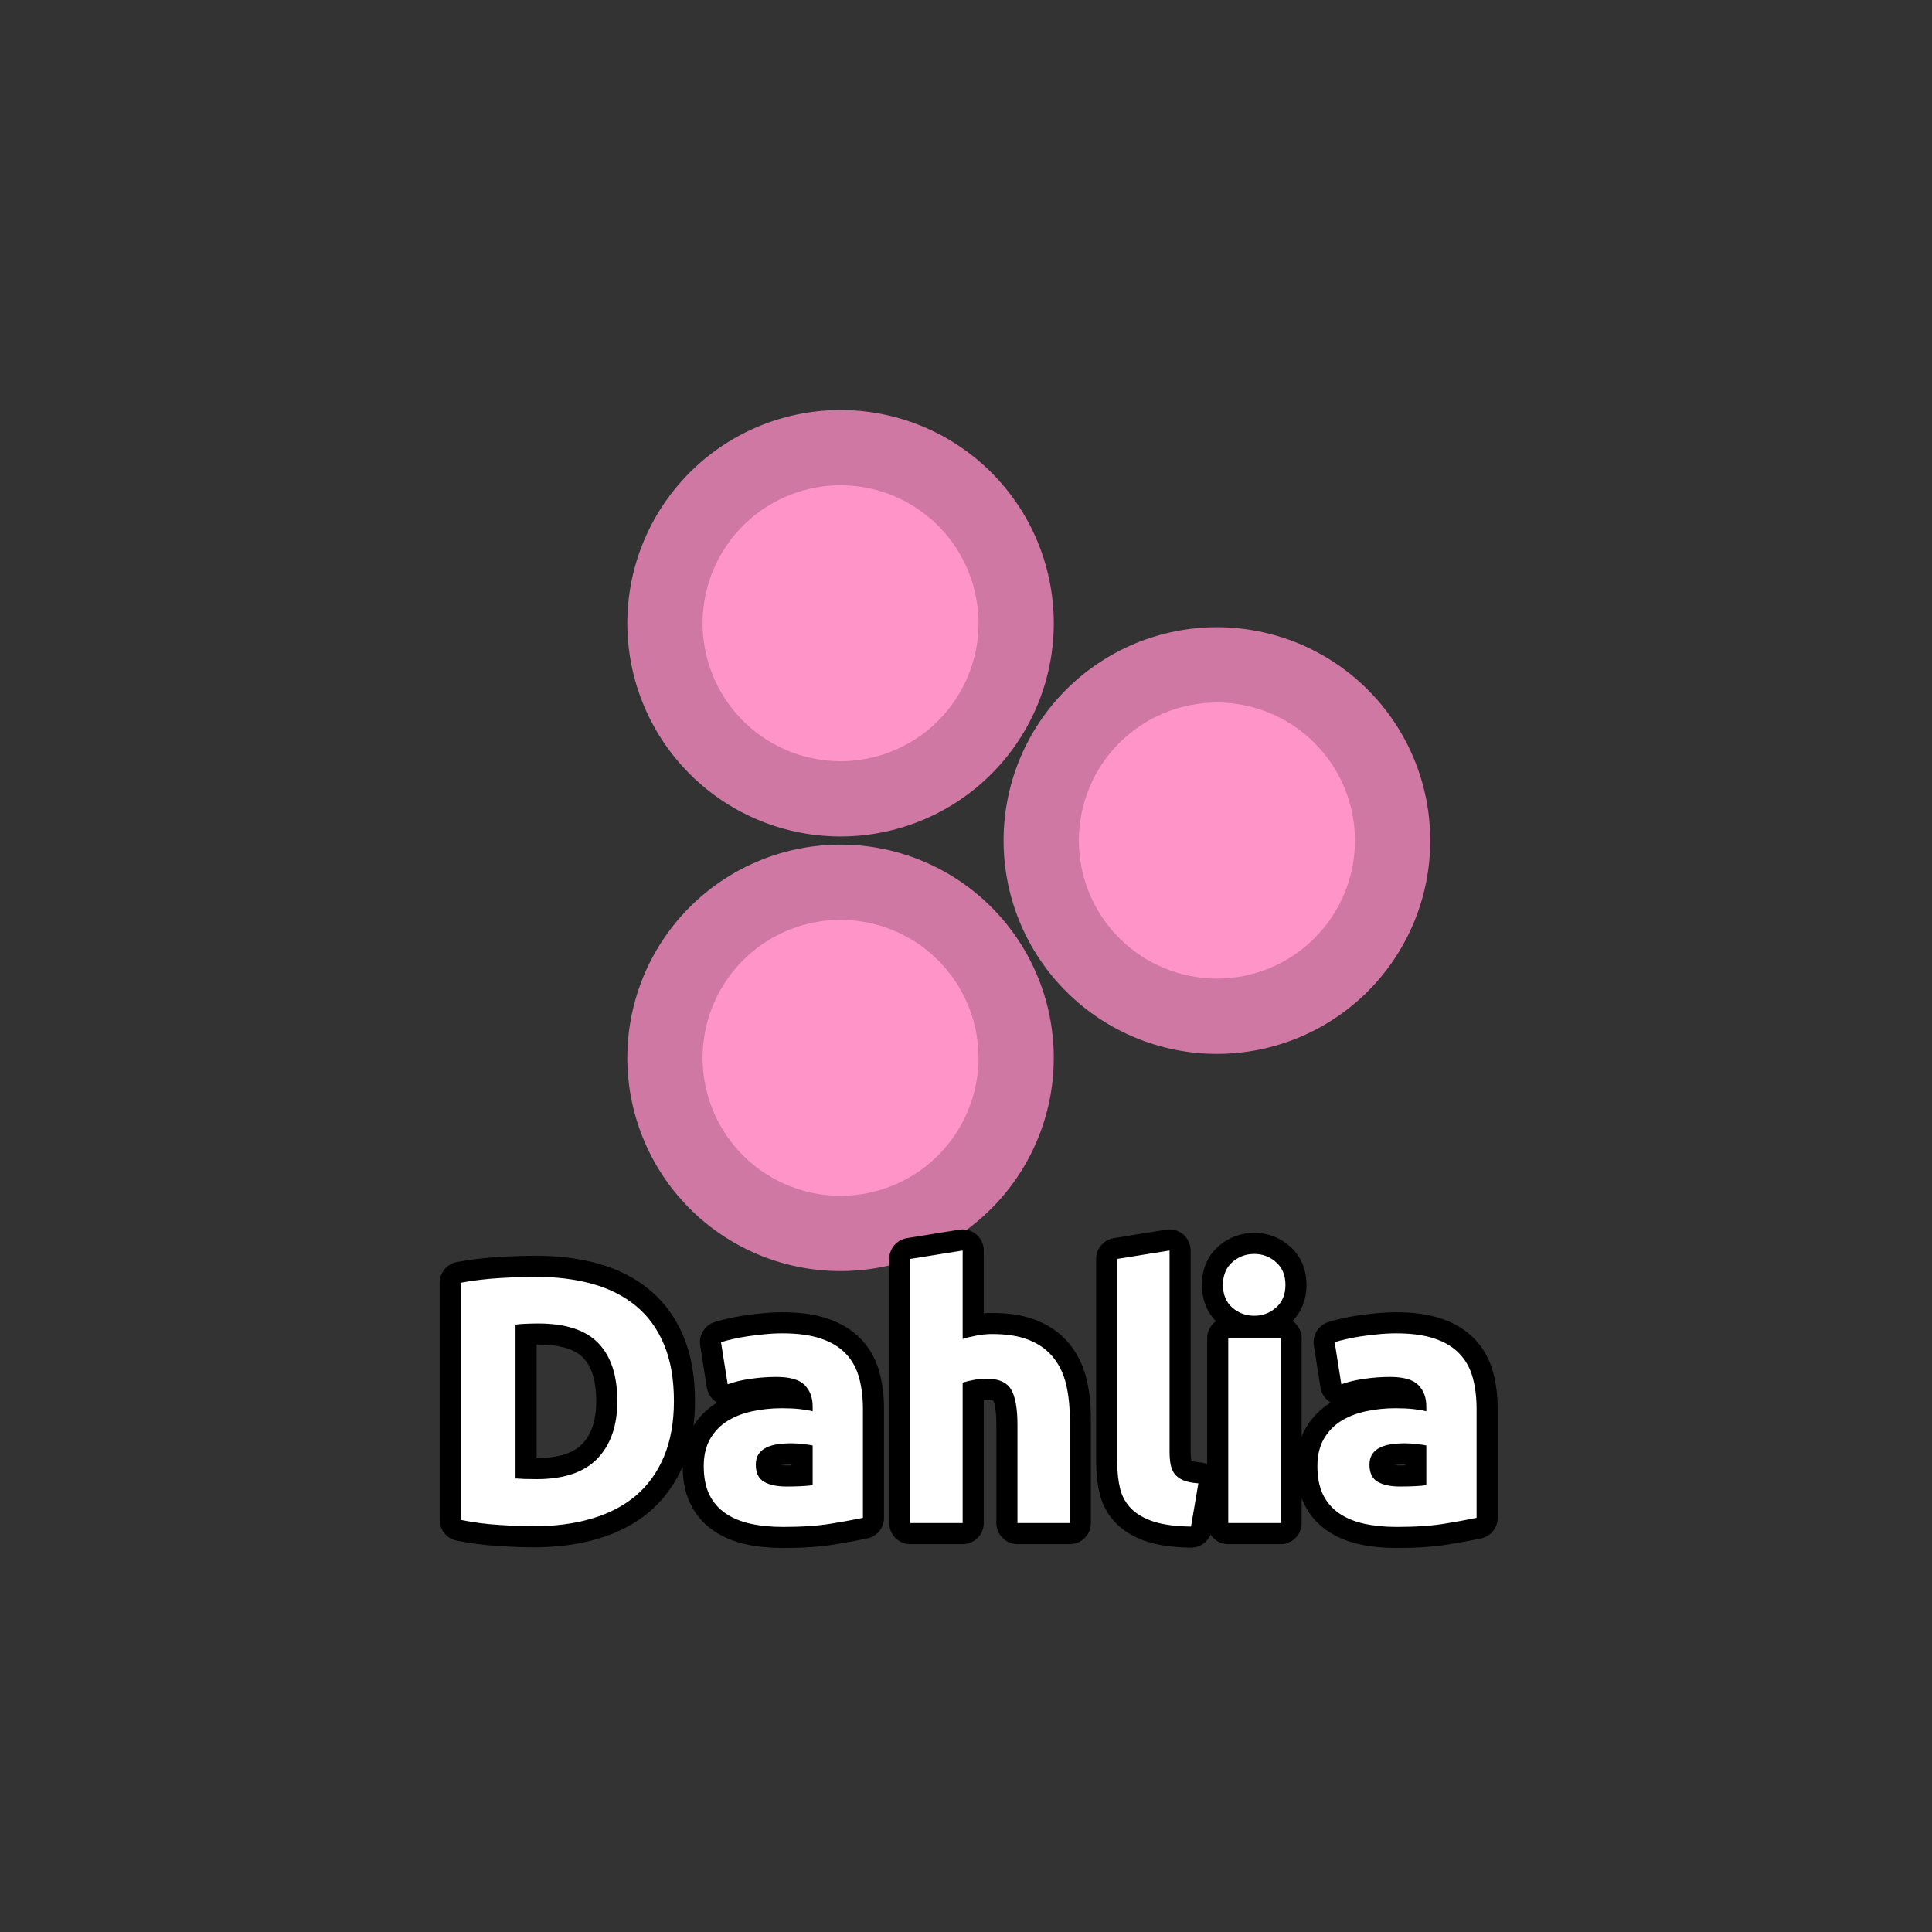 <?xml version="1.0" encoding="utf-8" ?>
<svg xmlns="http://www.w3.org/2000/svg" xmlns:xlink="http://www.w3.org/1999/xlink" width="110" height="110">
	<rect width="100%" height="100%" fill="#333333" stroke="none"/>
	<path fill="#CF78A3" transform="matrix(1.429 0 0 1.429 69.286 47.857)" d="M8.5 0Q8.5 0.209 8.49 0.417Q8.48 0.625 8.459 0.833Q8.439 1.041 8.408 1.247Q8.377 1.454 8.337 1.658Q8.296 1.863 8.245 2.065Q8.195 2.268 8.134 2.467Q8.073 2.667 8.003 2.864Q7.933 3.06 7.853 3.253Q7.773 3.446 7.684 3.634Q7.595 3.823 7.496 4.007Q7.398 4.191 7.291 4.37Q7.183 4.549 7.067 4.722Q6.952 4.896 6.827 5.063Q6.703 5.231 6.571 5.392Q6.438 5.554 6.298 5.708Q6.158 5.863 6.01 6.01Q5.863 6.158 5.708 6.298Q5.554 6.438 5.392 6.571Q5.231 6.703 5.063 6.827Q4.896 6.952 4.722 7.067Q4.549 7.183 4.37 7.291Q4.191 7.398 4.007 7.496Q3.823 7.595 3.634 7.684Q3.446 7.773 3.253 7.853Q3.06 7.933 2.864 8.003Q2.667 8.073 2.467 8.134Q2.268 8.195 2.065 8.245Q1.863 8.296 1.658 8.337Q1.454 8.377 1.247 8.408Q1.041 8.439 0.833 8.459Q0.625 8.48 0.417 8.49Q0.209 8.5 0 8.5Q-0.209 8.5 -0.417 8.49Q-0.625 8.48 -0.833 8.459Q-1.041 8.439 -1.247 8.408Q-1.454 8.377 -1.658 8.337Q-1.863 8.296 -2.065 8.245Q-2.268 8.195 -2.467 8.134Q-2.667 8.073 -2.864 8.003Q-3.06 7.933 -3.253 7.853Q-3.446 7.773 -3.634 7.684Q-3.823 7.595 -4.007 7.496Q-4.191 7.398 -4.37 7.291Q-4.549 7.183 -4.722 7.067Q-4.896 6.952 -5.063 6.827Q-5.231 6.703 -5.392 6.571Q-5.554 6.438 -5.708 6.298Q-5.863 6.158 -6.01 6.01Q-6.158 5.863 -6.298 5.708Q-6.438 5.554 -6.571 5.392Q-6.703 5.231 -6.827 5.063Q-6.952 4.896 -7.067 4.722Q-7.183 4.549 -7.291 4.37Q-7.398 4.191 -7.496 4.007Q-7.595 3.823 -7.684 3.634Q-7.773 3.446 -7.853 3.253Q-7.933 3.06 -8.003 2.864Q-8.073 2.667 -8.134 2.467Q-8.195 2.268 -8.245 2.065Q-8.296 1.863 -8.337 1.658Q-8.377 1.454 -8.408 1.247Q-8.439 1.041 -8.459 0.833Q-8.48 0.625 -8.49 0.417Q-8.5 0.209 -8.5 0Q-8.5 -0.209 -8.49 -0.417Q-8.48 -0.625 -8.459 -0.833Q-8.439 -1.041 -8.408 -1.247Q-8.377 -1.454 -8.337 -1.658Q-8.296 -1.863 -8.245 -2.065Q-8.195 -2.268 -8.134 -2.467Q-8.073 -2.667 -8.003 -2.864Q-7.933 -3.06 -7.853 -3.253Q-7.773 -3.446 -7.684 -3.634Q-7.595 -3.823 -7.496 -4.007Q-7.398 -4.191 -7.291 -4.37Q-7.183 -4.549 -7.067 -4.722Q-6.952 -4.896 -6.827 -5.063Q-6.703 -5.231 -6.571 -5.392Q-6.438 -5.554 -6.298 -5.708Q-6.158 -5.863 -6.01 -6.01Q-5.863 -6.158 -5.708 -6.298Q-5.554 -6.438 -5.392 -6.571Q-5.231 -6.703 -5.063 -6.827Q-4.896 -6.952 -4.722 -7.067Q-4.549 -7.183 -4.37 -7.291Q-4.191 -7.398 -4.007 -7.496Q-3.823 -7.595 -3.634 -7.684Q-3.446 -7.773 -3.253 -7.853Q-3.06 -7.933 -2.864 -8.003Q-2.667 -8.073 -2.467 -8.134Q-2.268 -8.195 -2.065 -8.245Q-1.863 -8.296 -1.658 -8.337Q-1.454 -8.377 -1.247 -8.408Q-1.041 -8.439 -0.833 -8.459Q-0.625 -8.48 -0.417 -8.49Q-0.209 -8.5 0 -8.5Q0.209 -8.5 0.417 -8.49Q0.625 -8.48 0.833 -8.459Q1.041 -8.439 1.247 -8.408Q1.454 -8.377 1.658 -8.337Q1.863 -8.296 2.065 -8.245Q2.268 -8.195 2.467 -8.134Q2.667 -8.073 2.864 -8.003Q3.06 -7.933 3.253 -7.853Q3.446 -7.773 3.634 -7.684Q3.823 -7.595 4.007 -7.496Q4.191 -7.398 4.37 -7.291Q4.549 -7.183 4.722 -7.067Q4.896 -6.952 5.063 -6.827Q5.231 -6.703 5.392 -6.571Q5.554 -6.438 5.708 -6.298Q5.863 -6.158 6.01 -6.01Q6.158 -5.863 6.298 -5.708Q6.438 -5.554 6.571 -5.392Q6.703 -5.231 6.827 -5.063Q6.952 -4.896 7.067 -4.722Q7.183 -4.549 7.291 -4.37Q7.398 -4.191 7.496 -4.007Q7.595 -3.823 7.684 -3.634Q7.773 -3.446 7.853 -3.253Q7.933 -3.06 8.003 -2.864Q8.073 -2.667 8.134 -2.467Q8.195 -2.268 8.245 -2.065Q8.296 -1.863 8.337 -1.658Q8.377 -1.454 8.408 -1.247Q8.439 -1.041 8.459 -0.833Q8.48 -0.625 8.49 -0.417Q8.5 -0.209 8.5 0"/>
	<path fill="#FF94C9" transform="matrix(1.429 0 0 1.429 69.286 47.857)" d="M5.5 0Q5.5 0.135 5.493 0.27Q5.487 0.405 5.474 0.539Q5.46 0.673 5.44 0.807Q5.421 0.941 5.394 1.073Q5.368 1.205 5.335 1.336Q5.302 1.467 5.263 1.597Q5.224 1.726 5.178 1.853Q5.133 1.98 5.081 2.105Q5.03 2.229 4.972 2.352Q4.914 2.474 4.851 2.593Q4.787 2.712 4.718 2.828Q4.648 2.943 4.573 3.056Q4.498 3.168 4.418 3.276Q4.337 3.385 4.252 3.489Q4.166 3.594 4.075 3.694Q3.985 3.794 3.889 3.889Q3.794 3.985 3.694 4.075Q3.594 4.166 3.489 4.252Q3.385 4.337 3.276 4.418Q3.168 4.498 3.056 4.573Q2.943 4.648 2.828 4.718Q2.712 4.787 2.593 4.851Q2.474 4.914 2.352 4.972Q2.229 5.03 2.105 5.081Q1.98 5.133 1.853 5.178Q1.726 5.224 1.597 5.263Q1.467 5.302 1.336 5.335Q1.205 5.368 1.073 5.394Q0.941 5.421 0.807 5.44Q0.673 5.46 0.539 5.474Q0.405 5.487 0.27 5.493Q0.135 5.5 0 5.5Q-0.135 5.5 -0.27 5.493Q-0.405 5.487 -0.539 5.474Q-0.673 5.46 -0.807 5.44Q-0.941 5.421 -1.073 5.394Q-1.205 5.368 -1.336 5.335Q-1.467 5.302 -1.597 5.263Q-1.726 5.224 -1.853 5.178Q-1.98 5.133 -2.105 5.081Q-2.229 5.03 -2.352 4.972Q-2.474 4.914 -2.593 4.851Q-2.712 4.787 -2.828 4.718Q-2.943 4.648 -3.056 4.573Q-3.168 4.498 -3.276 4.418Q-3.385 4.337 -3.489 4.252Q-3.594 4.166 -3.694 4.075Q-3.794 3.985 -3.889 3.889Q-3.985 3.794 -4.075 3.694Q-4.166 3.594 -4.252 3.489Q-4.337 3.385 -4.418 3.276Q-4.498 3.168 -4.573 3.056Q-4.648 2.943 -4.718 2.828Q-4.787 2.712 -4.851 2.593Q-4.914 2.474 -4.972 2.352Q-5.03 2.229 -5.081 2.105Q-5.133 1.98 -5.178 1.853Q-5.224 1.726 -5.263 1.597Q-5.302 1.467 -5.335 1.336Q-5.368 1.205 -5.394 1.073Q-5.421 0.941 -5.44 0.807Q-5.46 0.673 -5.474 0.539Q-5.487 0.405 -5.493 0.27Q-5.5 0.135 -5.5 0Q-5.5 -0.135 -5.493 -0.27Q-5.487 -0.405 -5.474 -0.539Q-5.46 -0.673 -5.44 -0.807Q-5.421 -0.941 -5.394 -1.073Q-5.368 -1.205 -5.335 -1.336Q-5.302 -1.467 -5.263 -1.597Q-5.224 -1.726 -5.178 -1.853Q-5.133 -1.98 -5.081 -2.105Q-5.03 -2.229 -4.972 -2.352Q-4.914 -2.474 -4.851 -2.593Q-4.787 -2.712 -4.718 -2.828Q-4.648 -2.943 -4.573 -3.056Q-4.498 -3.168 -4.418 -3.276Q-4.337 -3.385 -4.252 -3.489Q-4.166 -3.594 -4.075 -3.694Q-3.985 -3.794 -3.889 -3.889Q-3.794 -3.985 -3.694 -4.075Q-3.594 -4.166 -3.489 -4.252Q-3.385 -4.337 -3.276 -4.418Q-3.168 -4.498 -3.056 -4.573Q-2.943 -4.648 -2.828 -4.718Q-2.712 -4.787 -2.593 -4.851Q-2.474 -4.914 -2.352 -4.972Q-2.229 -5.03 -2.105 -5.081Q-1.98 -5.133 -1.853 -5.178Q-1.726 -5.224 -1.597 -5.263Q-1.467 -5.302 -1.336 -5.335Q-1.205 -5.368 -1.073 -5.394Q-0.941 -5.421 -0.807 -5.44Q-0.673 -5.46 -0.539 -5.474Q-0.405 -5.487 -0.27 -5.493Q-0.135 -5.5 0 -5.5Q0.135 -5.5 0.27 -5.493Q0.405 -5.487 0.539 -5.474Q0.673 -5.46 0.807 -5.44Q0.941 -5.421 1.073 -5.394Q1.205 -5.368 1.336 -5.335Q1.467 -5.302 1.597 -5.263Q1.726 -5.224 1.853 -5.178Q1.98 -5.133 2.105 -5.081Q2.229 -5.03 2.352 -4.972Q2.474 -4.914 2.593 -4.851Q2.712 -4.787 2.828 -4.718Q2.943 -4.648 3.056 -4.573Q3.168 -4.498 3.276 -4.418Q3.385 -4.337 3.489 -4.252Q3.594 -4.166 3.694 -4.075Q3.794 -3.985 3.889 -3.889Q3.985 -3.794 4.075 -3.694Q4.166 -3.594 4.252 -3.489Q4.337 -3.385 4.418 -3.276Q4.498 -3.168 4.573 -3.056Q4.648 -2.943 4.718 -2.828Q4.787 -2.712 4.851 -2.593Q4.914 -2.474 4.972 -2.352Q5.03 -2.229 5.081 -2.105Q5.133 -1.98 5.178 -1.853Q5.224 -1.726 5.263 -1.597Q5.302 -1.467 5.335 -1.336Q5.368 -1.205 5.394 -1.073Q5.421 -0.941 5.44 -0.807Q5.46 -0.673 5.474 -0.539Q5.487 -0.405 5.493 -0.27Q5.5 -0.135 5.5 0"/>
	<path fill="#CF78A3" transform="matrix(-0.714 1.237 -1.237 -0.714 47.857 60.229)" d="M8.5 0Q8.5 0.209 8.49 0.417Q8.48 0.625 8.459 0.833Q8.439 1.041 8.408 1.247Q8.377 1.454 8.337 1.658Q8.296 1.863 8.245 2.065Q8.195 2.268 8.134 2.467Q8.073 2.667 8.003 2.864Q7.933 3.06 7.853 3.253Q7.773 3.446 7.684 3.634Q7.595 3.823 7.496 4.007Q7.398 4.191 7.291 4.37Q7.183 4.549 7.067 4.722Q6.952 4.896 6.827 5.063Q6.703 5.231 6.571 5.392Q6.438 5.554 6.298 5.708Q6.158 5.863 6.01 6.01Q5.863 6.158 5.708 6.298Q5.554 6.438 5.392 6.571Q5.231 6.703 5.063 6.827Q4.896 6.952 4.722 7.067Q4.549 7.183 4.37 7.291Q4.191 7.398 4.007 7.496Q3.823 7.595 3.634 7.684Q3.446 7.773 3.253 7.853Q3.06 7.933 2.864 8.003Q2.667 8.073 2.467 8.134Q2.268 8.195 2.065 8.245Q1.863 8.296 1.658 8.337Q1.454 8.377 1.247 8.408Q1.041 8.439 0.833 8.459Q0.625 8.48 0.417 8.49Q0.209 8.5 0 8.5Q-0.209 8.5 -0.417 8.49Q-0.625 8.48 -0.833 8.459Q-1.041 8.439 -1.247 8.408Q-1.454 8.377 -1.658 8.337Q-1.863 8.296 -2.065 8.245Q-2.268 8.195 -2.467 8.134Q-2.667 8.073 -2.864 8.003Q-3.06 7.933 -3.253 7.853Q-3.446 7.773 -3.634 7.684Q-3.823 7.595 -4.007 7.496Q-4.191 7.398 -4.37 7.291Q-4.549 7.183 -4.722 7.067Q-4.896 6.952 -5.063 6.827Q-5.231 6.703 -5.392 6.571Q-5.554 6.438 -5.708 6.298Q-5.863 6.158 -6.01 6.01Q-6.158 5.863 -6.298 5.708Q-6.438 5.554 -6.571 5.392Q-6.703 5.231 -6.827 5.063Q-6.952 4.896 -7.067 4.722Q-7.183 4.549 -7.291 4.37Q-7.398 4.191 -7.496 4.007Q-7.595 3.823 -7.684 3.634Q-7.773 3.446 -7.853 3.253Q-7.933 3.06 -8.003 2.864Q-8.073 2.667 -8.134 2.467Q-8.195 2.268 -8.245 2.065Q-8.296 1.863 -8.337 1.658Q-8.377 1.454 -8.408 1.247Q-8.439 1.041 -8.459 0.833Q-8.48 0.625 -8.49 0.417Q-8.5 0.209 -8.5 0Q-8.5 -0.209 -8.49 -0.417Q-8.48 -0.625 -8.459 -0.833Q-8.439 -1.041 -8.408 -1.247Q-8.377 -1.454 -8.337 -1.658Q-8.296 -1.863 -8.245 -2.065Q-8.195 -2.268 -8.134 -2.467Q-8.073 -2.667 -8.003 -2.864Q-7.933 -3.06 -7.853 -3.253Q-7.773 -3.446 -7.684 -3.634Q-7.595 -3.823 -7.496 -4.007Q-7.398 -4.191 -7.291 -4.37Q-7.183 -4.549 -7.067 -4.722Q-6.952 -4.896 -6.827 -5.063Q-6.703 -5.231 -6.571 -5.392Q-6.438 -5.554 -6.298 -5.708Q-6.158 -5.863 -6.01 -6.01Q-5.863 -6.158 -5.708 -6.298Q-5.554 -6.438 -5.392 -6.571Q-5.231 -6.703 -5.063 -6.827Q-4.896 -6.952 -4.722 -7.067Q-4.549 -7.183 -4.37 -7.291Q-4.191 -7.398 -4.007 -7.496Q-3.823 -7.595 -3.634 -7.684Q-3.446 -7.773 -3.253 -7.853Q-3.06 -7.933 -2.864 -8.003Q-2.667 -8.073 -2.467 -8.134Q-2.268 -8.195 -2.065 -8.245Q-1.863 -8.296 -1.658 -8.337Q-1.454 -8.377 -1.247 -8.408Q-1.041 -8.439 -0.833 -8.459Q-0.625 -8.48 -0.417 -8.49Q-0.209 -8.5 0 -8.5Q0.209 -8.5 0.417 -8.49Q0.625 -8.48 0.833 -8.459Q1.041 -8.439 1.247 -8.408Q1.454 -8.377 1.658 -8.337Q1.863 -8.296 2.065 -8.245Q2.268 -8.195 2.467 -8.134Q2.667 -8.073 2.864 -8.003Q3.06 -7.933 3.253 -7.853Q3.446 -7.773 3.634 -7.684Q3.823 -7.595 4.007 -7.496Q4.191 -7.398 4.37 -7.291Q4.549 -7.183 4.722 -7.067Q4.896 -6.952 5.063 -6.827Q5.231 -6.703 5.392 -6.571Q5.554 -6.438 5.708 -6.298Q5.863 -6.158 6.01 -6.01Q6.158 -5.863 6.298 -5.708Q6.438 -5.554 6.571 -5.392Q6.703 -5.231 6.827 -5.063Q6.952 -4.896 7.067 -4.722Q7.183 -4.549 7.291 -4.37Q7.398 -4.191 7.496 -4.007Q7.595 -3.823 7.684 -3.634Q7.773 -3.446 7.853 -3.253Q7.933 -3.06 8.003 -2.864Q8.073 -2.667 8.134 -2.467Q8.195 -2.268 8.245 -2.065Q8.296 -1.863 8.337 -1.658Q8.377 -1.454 8.408 -1.247Q8.439 -1.041 8.459 -0.833Q8.48 -0.625 8.49 -0.417Q8.5 -0.209 8.5 0"/>
	<path fill="#FF94C9" transform="matrix(-0.714 1.237 -1.237 -0.714 47.857 60.229)" d="M5.5 0Q5.5 0.135 5.493 0.27Q5.487 0.405 5.474 0.539Q5.46 0.673 5.44 0.807Q5.421 0.941 5.394 1.073Q5.368 1.205 5.335 1.336Q5.302 1.467 5.263 1.597Q5.224 1.726 5.178 1.853Q5.133 1.98 5.081 2.105Q5.03 2.229 4.972 2.352Q4.914 2.474 4.851 2.593Q4.787 2.712 4.718 2.828Q4.648 2.943 4.573 3.056Q4.498 3.168 4.418 3.276Q4.337 3.385 4.252 3.489Q4.166 3.594 4.075 3.694Q3.985 3.794 3.889 3.889Q3.794 3.985 3.694 4.075Q3.594 4.166 3.489 4.252Q3.385 4.337 3.276 4.418Q3.168 4.498 3.056 4.573Q2.943 4.648 2.828 4.718Q2.712 4.787 2.593 4.851Q2.474 4.914 2.352 4.972Q2.229 5.03 2.105 5.081Q1.98 5.133 1.853 5.178Q1.726 5.224 1.597 5.263Q1.467 5.302 1.336 5.335Q1.205 5.368 1.073 5.394Q0.941 5.421 0.807 5.44Q0.673 5.46 0.539 5.474Q0.405 5.487 0.27 5.493Q0.135 5.5 0 5.5Q-0.135 5.5 -0.27 5.493Q-0.405 5.487 -0.539 5.474Q-0.673 5.46 -0.807 5.44Q-0.941 5.421 -1.073 5.394Q-1.205 5.368 -1.336 5.335Q-1.467 5.302 -1.597 5.263Q-1.726 5.224 -1.853 5.178Q-1.98 5.133 -2.105 5.081Q-2.229 5.03 -2.352 4.972Q-2.474 4.914 -2.593 4.851Q-2.712 4.787 -2.828 4.718Q-2.943 4.648 -3.056 4.573Q-3.168 4.498 -3.276 4.418Q-3.385 4.337 -3.489 4.252Q-3.594 4.166 -3.694 4.075Q-3.794 3.985 -3.889 3.889Q-3.985 3.794 -4.075 3.694Q-4.166 3.594 -4.252 3.489Q-4.337 3.385 -4.418 3.276Q-4.498 3.168 -4.573 3.056Q-4.648 2.943 -4.718 2.828Q-4.787 2.712 -4.851 2.593Q-4.914 2.474 -4.972 2.352Q-5.03 2.229 -5.081 2.105Q-5.133 1.98 -5.178 1.853Q-5.224 1.726 -5.263 1.597Q-5.302 1.467 -5.335 1.336Q-5.368 1.205 -5.394 1.073Q-5.421 0.941 -5.44 0.807Q-5.46 0.673 -5.474 0.539Q-5.487 0.405 -5.493 0.27Q-5.5 0.135 -5.5 0Q-5.5 -0.135 -5.493 -0.27Q-5.487 -0.405 -5.474 -0.539Q-5.46 -0.673 -5.44 -0.807Q-5.421 -0.941 -5.394 -1.073Q-5.368 -1.205 -5.335 -1.336Q-5.302 -1.467 -5.263 -1.597Q-5.224 -1.726 -5.178 -1.853Q-5.133 -1.98 -5.081 -2.105Q-5.03 -2.229 -4.972 -2.352Q-4.914 -2.474 -4.851 -2.593Q-4.787 -2.712 -4.718 -2.828Q-4.648 -2.943 -4.573 -3.056Q-4.498 -3.168 -4.418 -3.276Q-4.337 -3.385 -4.252 -3.489Q-4.166 -3.594 -4.075 -3.694Q-3.985 -3.794 -3.889 -3.889Q-3.794 -3.985 -3.694 -4.075Q-3.594 -4.166 -3.489 -4.252Q-3.385 -4.337 -3.276 -4.418Q-3.168 -4.498 -3.056 -4.573Q-2.943 -4.648 -2.828 -4.718Q-2.712 -4.787 -2.593 -4.851Q-2.474 -4.914 -2.352 -4.972Q-2.229 -5.03 -2.105 -5.081Q-1.98 -5.133 -1.853 -5.178Q-1.726 -5.224 -1.597 -5.263Q-1.467 -5.302 -1.336 -5.335Q-1.205 -5.368 -1.073 -5.394Q-0.941 -5.421 -0.807 -5.44Q-0.673 -5.46 -0.539 -5.474Q-0.405 -5.487 -0.27 -5.493Q-0.135 -5.5 0 -5.5Q0.135 -5.5 0.27 -5.493Q0.405 -5.487 0.539 -5.474Q0.673 -5.46 0.807 -5.44Q0.941 -5.421 1.073 -5.394Q1.205 -5.368 1.336 -5.335Q1.467 -5.302 1.597 -5.263Q1.726 -5.224 1.853 -5.178Q1.98 -5.133 2.105 -5.081Q2.229 -5.03 2.352 -4.972Q2.474 -4.914 2.593 -4.851Q2.712 -4.787 2.828 -4.718Q2.943 -4.648 3.056 -4.573Q3.168 -4.498 3.276 -4.418Q3.385 -4.337 3.489 -4.252Q3.594 -4.166 3.694 -4.075Q3.794 -3.985 3.889 -3.889Q3.985 -3.794 4.075 -3.694Q4.166 -3.594 4.252 -3.489Q4.337 -3.385 4.418 -3.276Q4.498 -3.168 4.573 -3.056Q4.648 -2.943 4.718 -2.828Q4.787 -2.712 4.851 -2.593Q4.914 -2.474 4.972 -2.352Q5.03 -2.229 5.081 -2.105Q5.133 -1.98 5.178 -1.853Q5.224 -1.726 5.263 -1.597Q5.302 -1.467 5.335 -1.336Q5.368 -1.205 5.394 -1.073Q5.421 -0.941 5.44 -0.807Q5.46 -0.673 5.474 -0.539Q5.487 -0.405 5.493 -0.27Q5.5 -0.135 5.5 0"/>
	<path fill="#CF78A3" transform="matrix(-0.714 -1.237 1.237 -0.714 47.857 35.485)" d="M8.5 0Q8.5 0.209 8.49 0.417Q8.48 0.625 8.459 0.833Q8.439 1.041 8.408 1.247Q8.377 1.454 8.337 1.658Q8.296 1.863 8.245 2.065Q8.195 2.268 8.134 2.467Q8.073 2.667 8.003 2.864Q7.933 3.06 7.853 3.253Q7.773 3.446 7.684 3.634Q7.595 3.823 7.496 4.007Q7.398 4.191 7.291 4.37Q7.183 4.549 7.067 4.722Q6.952 4.896 6.827 5.063Q6.703 5.231 6.571 5.392Q6.438 5.554 6.298 5.708Q6.158 5.863 6.01 6.01Q5.863 6.158 5.708 6.298Q5.554 6.438 5.392 6.571Q5.231 6.703 5.063 6.827Q4.896 6.952 4.722 7.067Q4.549 7.183 4.37 7.291Q4.191 7.398 4.007 7.496Q3.823 7.595 3.634 7.684Q3.446 7.773 3.253 7.853Q3.06 7.933 2.864 8.003Q2.667 8.073 2.467 8.134Q2.268 8.195 2.065 8.245Q1.863 8.296 1.658 8.337Q1.454 8.377 1.247 8.408Q1.041 8.439 0.833 8.459Q0.625 8.48 0.417 8.49Q0.209 8.5 0 8.5Q-0.209 8.5 -0.417 8.49Q-0.625 8.48 -0.833 8.459Q-1.041 8.439 -1.247 8.408Q-1.454 8.377 -1.658 8.337Q-1.863 8.296 -2.065 8.245Q-2.268 8.195 -2.467 8.134Q-2.667 8.073 -2.864 8.003Q-3.06 7.933 -3.253 7.853Q-3.446 7.773 -3.634 7.684Q-3.823 7.595 -4.007 7.496Q-4.191 7.398 -4.37 7.291Q-4.549 7.183 -4.722 7.067Q-4.896 6.952 -5.063 6.827Q-5.231 6.703 -5.392 6.571Q-5.554 6.438 -5.708 6.298Q-5.863 6.158 -6.01 6.01Q-6.158 5.863 -6.298 5.708Q-6.438 5.554 -6.571 5.392Q-6.703 5.231 -6.827 5.063Q-6.952 4.896 -7.067 4.722Q-7.183 4.549 -7.291 4.37Q-7.398 4.191 -7.496 4.007Q-7.595 3.823 -7.684 3.634Q-7.773 3.446 -7.853 3.253Q-7.933 3.06 -8.003 2.864Q-8.073 2.667 -8.134 2.467Q-8.195 2.268 -8.245 2.065Q-8.296 1.863 -8.337 1.658Q-8.377 1.454 -8.408 1.247Q-8.439 1.041 -8.459 0.833Q-8.48 0.625 -8.49 0.417Q-8.5 0.209 -8.5 0Q-8.5 -0.209 -8.49 -0.417Q-8.48 -0.625 -8.459 -0.833Q-8.439 -1.041 -8.408 -1.247Q-8.377 -1.454 -8.337 -1.658Q-8.296 -1.863 -8.245 -2.065Q-8.195 -2.268 -8.134 -2.467Q-8.073 -2.667 -8.003 -2.864Q-7.933 -3.06 -7.853 -3.253Q-7.773 -3.446 -7.684 -3.634Q-7.595 -3.823 -7.496 -4.007Q-7.398 -4.191 -7.291 -4.37Q-7.183 -4.549 -7.067 -4.722Q-6.952 -4.896 -6.827 -5.063Q-6.703 -5.231 -6.571 -5.392Q-6.438 -5.554 -6.298 -5.708Q-6.158 -5.863 -6.01 -6.01Q-5.863 -6.158 -5.708 -6.298Q-5.554 -6.438 -5.392 -6.571Q-5.231 -6.703 -5.063 -6.827Q-4.896 -6.952 -4.722 -7.067Q-4.549 -7.183 -4.37 -7.291Q-4.191 -7.398 -4.007 -7.496Q-3.823 -7.595 -3.634 -7.684Q-3.446 -7.773 -3.253 -7.853Q-3.06 -7.933 -2.864 -8.003Q-2.667 -8.073 -2.467 -8.134Q-2.268 -8.195 -2.065 -8.245Q-1.863 -8.296 -1.658 -8.337Q-1.454 -8.377 -1.247 -8.408Q-1.041 -8.439 -0.833 -8.459Q-0.625 -8.48 -0.417 -8.49Q-0.209 -8.5 0 -8.5Q0.209 -8.5 0.417 -8.49Q0.625 -8.48 0.833 -8.459Q1.041 -8.439 1.247 -8.408Q1.454 -8.377 1.658 -8.337Q1.863 -8.296 2.065 -8.245Q2.268 -8.195 2.467 -8.134Q2.667 -8.073 2.864 -8.003Q3.06 -7.933 3.253 -7.853Q3.446 -7.773 3.634 -7.684Q3.823 -7.595 4.007 -7.496Q4.191 -7.398 4.37 -7.291Q4.549 -7.183 4.722 -7.067Q4.896 -6.952 5.063 -6.827Q5.231 -6.703 5.392 -6.571Q5.554 -6.438 5.708 -6.298Q5.863 -6.158 6.01 -6.01Q6.158 -5.863 6.298 -5.708Q6.438 -5.554 6.571 -5.392Q6.703 -5.231 6.827 -5.063Q6.952 -4.896 7.067 -4.722Q7.183 -4.549 7.291 -4.37Q7.398 -4.191 7.496 -4.007Q7.595 -3.823 7.684 -3.634Q7.773 -3.446 7.853 -3.253Q7.933 -3.06 8.003 -2.864Q8.073 -2.667 8.134 -2.467Q8.195 -2.268 8.245 -2.065Q8.296 -1.863 8.337 -1.658Q8.377 -1.454 8.408 -1.247Q8.439 -1.041 8.459 -0.833Q8.48 -0.625 8.49 -0.417Q8.5 -0.209 8.5 0"/>
	<path fill="#FF94C9" transform="matrix(-0.714 -1.237 1.237 -0.714 47.857 35.485)" d="M5.5 0Q5.5 0.135 5.493 0.27Q5.487 0.405 5.474 0.539Q5.46 0.673 5.44 0.807Q5.421 0.941 5.394 1.073Q5.368 1.205 5.335 1.336Q5.302 1.467 5.263 1.597Q5.224 1.726 5.178 1.853Q5.133 1.98 5.081 2.105Q5.03 2.229 4.972 2.352Q4.914 2.474 4.851 2.593Q4.787 2.712 4.718 2.828Q4.648 2.943 4.573 3.056Q4.498 3.168 4.418 3.276Q4.337 3.385 4.252 3.489Q4.166 3.594 4.075 3.694Q3.985 3.794 3.889 3.889Q3.794 3.985 3.694 4.075Q3.594 4.166 3.489 4.252Q3.385 4.337 3.276 4.418Q3.168 4.498 3.056 4.573Q2.943 4.648 2.828 4.718Q2.712 4.787 2.593 4.851Q2.474 4.914 2.352 4.972Q2.229 5.03 2.105 5.081Q1.98 5.133 1.853 5.178Q1.726 5.224 1.597 5.263Q1.467 5.302 1.336 5.335Q1.205 5.368 1.073 5.394Q0.941 5.421 0.807 5.44Q0.673 5.46 0.539 5.474Q0.405 5.487 0.27 5.493Q0.135 5.5 0 5.5Q-0.135 5.5 -0.27 5.493Q-0.405 5.487 -0.539 5.474Q-0.673 5.46 -0.807 5.44Q-0.941 5.421 -1.073 5.394Q-1.205 5.368 -1.336 5.335Q-1.467 5.302 -1.597 5.263Q-1.726 5.224 -1.853 5.178Q-1.98 5.133 -2.105 5.081Q-2.229 5.03 -2.352 4.972Q-2.474 4.914 -2.593 4.851Q-2.712 4.787 -2.828 4.718Q-2.943 4.648 -3.056 4.573Q-3.168 4.498 -3.276 4.418Q-3.385 4.337 -3.489 4.252Q-3.594 4.166 -3.694 4.075Q-3.794 3.985 -3.889 3.889Q-3.985 3.794 -4.075 3.694Q-4.166 3.594 -4.252 3.489Q-4.337 3.385 -4.418 3.276Q-4.498 3.168 -4.573 3.056Q-4.648 2.943 -4.718 2.828Q-4.787 2.712 -4.851 2.593Q-4.914 2.474 -4.972 2.352Q-5.03 2.229 -5.081 2.105Q-5.133 1.98 -5.178 1.853Q-5.224 1.726 -5.263 1.597Q-5.302 1.467 -5.335 1.336Q-5.368 1.205 -5.394 1.073Q-5.421 0.941 -5.44 0.807Q-5.46 0.673 -5.474 0.539Q-5.487 0.405 -5.493 0.27Q-5.5 0.135 -5.5 0Q-5.5 -0.135 -5.493 -0.27Q-5.487 -0.405 -5.474 -0.539Q-5.46 -0.673 -5.44 -0.807Q-5.421 -0.941 -5.394 -1.073Q-5.368 -1.205 -5.335 -1.336Q-5.302 -1.467 -5.263 -1.597Q-5.224 -1.726 -5.178 -1.853Q-5.133 -1.98 -5.081 -2.105Q-5.03 -2.229 -4.972 -2.352Q-4.914 -2.474 -4.851 -2.593Q-4.787 -2.712 -4.718 -2.828Q-4.648 -2.943 -4.573 -3.056Q-4.498 -3.168 -4.418 -3.276Q-4.337 -3.385 -4.252 -3.489Q-4.166 -3.594 -4.075 -3.694Q-3.985 -3.794 -3.889 -3.889Q-3.794 -3.985 -3.694 -4.075Q-3.594 -4.166 -3.489 -4.252Q-3.385 -4.337 -3.276 -4.418Q-3.168 -4.498 -3.056 -4.573Q-2.943 -4.648 -2.828 -4.718Q-2.712 -4.787 -2.593 -4.851Q-2.474 -4.914 -2.352 -4.972Q-2.229 -5.03 -2.105 -5.081Q-1.98 -5.133 -1.853 -5.178Q-1.726 -5.224 -1.597 -5.263Q-1.467 -5.302 -1.336 -5.335Q-1.205 -5.368 -1.073 -5.394Q-0.941 -5.421 -0.807 -5.44Q-0.673 -5.46 -0.539 -5.474Q-0.405 -5.487 -0.27 -5.493Q-0.135 -5.5 0 -5.5Q0.135 -5.5 0.27 -5.493Q0.405 -5.487 0.539 -5.474Q0.673 -5.46 0.807 -5.44Q0.941 -5.421 1.073 -5.394Q1.205 -5.368 1.336 -5.335Q1.467 -5.302 1.597 -5.263Q1.726 -5.224 1.853 -5.178Q1.98 -5.133 2.105 -5.081Q2.229 -5.03 2.352 -4.972Q2.474 -4.914 2.593 -4.851Q2.712 -4.787 2.828 -4.718Q2.943 -4.648 3.056 -4.573Q3.168 -4.498 3.276 -4.418Q3.385 -4.337 3.489 -4.252Q3.594 -4.166 3.694 -4.075Q3.794 -3.985 3.889 -3.889Q3.985 -3.794 4.075 -3.694Q4.166 -3.594 4.252 -3.489Q4.337 -3.385 4.418 -3.276Q4.498 -3.168 4.573 -3.056Q4.648 -2.943 4.718 -2.828Q4.787 -2.712 4.851 -2.593Q4.914 -2.474 4.972 -2.352Q5.03 -2.229 5.081 -2.105Q5.133 -1.98 5.178 -1.853Q5.224 -1.726 5.263 -1.597Q5.302 -1.467 5.335 -1.336Q5.368 -1.205 5.394 -1.073Q5.421 -0.941 5.44 -0.807Q5.46 -0.673 5.474 -0.539Q5.487 -0.405 5.493 -0.27Q5.5 -0.135 5.5 0"/>
	<path fill="none" stroke="black" stroke-width="2.4" stroke-linejoin="round" transform="translate(55 79.286)" d="M-25.648 4.891Q-25.429 4.91 -25.14 4.92Q-24.852 4.93 -24.452 4.93Q-22.108 4.93 -20.98 3.753Q-19.852 2.572 -19.852 0.492Q-19.852 -1.691 -20.931 -2.809Q-22.011 -3.932 -24.349 -3.932Q-24.672 -3.932 -25.014 -3.918Q-25.35 -3.908 -25.648 -3.869L-25.648 4.891ZM-16.63 0.492Q-16.63 2.288 -17.191 3.631Q-17.748 4.969 -18.778 5.853Q-19.808 6.732 -21.293 7.171Q-22.772 7.611 -24.608 7.611Q-25.448 7.611 -26.571 7.537Q-27.689 7.469 -28.768 7.249L-28.768 -6.252Q-27.689 -6.452 -26.522 -6.52Q-25.35 -6.589 -24.511 -6.589Q-22.728 -6.589 -21.278 -6.188Q-19.828 -5.788 -18.788 -4.928Q-17.748 -4.069 -17.191 -2.726Q-16.63 -1.388 -16.63 0.492ZM-10.21 5.35Q-9.771 5.35 -9.37 5.33Q-8.97 5.311 -8.731 5.272L-8.731 3.011Q-8.911 2.972 -9.273 2.933Q-9.629 2.889 -9.932 2.889Q-10.352 2.889 -10.723 2.943Q-11.089 2.992 -11.372 3.133Q-11.65 3.27 -11.812 3.509Q-11.968 3.748 -11.968 4.11Q-11.968 4.808 -11.499 5.081Q-11.03 5.35 -10.21 5.35ZM-10.449 -3.371Q-9.131 -3.371 -8.252 -3.068Q-7.368 -2.77 -6.841 -2.209Q-6.309 -1.652 -6.089 -0.851Q-5.869 -0.05 -5.869 0.931L-5.869 7.132Q-6.509 7.269 -7.651 7.459Q-8.789 7.65 -10.41 7.65Q-11.431 7.65 -12.261 7.469Q-13.091 7.288 -13.691 6.878Q-14.292 6.468 -14.614 5.809Q-14.932 5.15 -14.932 4.188Q-14.932 3.27 -14.561 2.63Q-14.19 1.991 -13.569 1.61Q-12.949 1.229 -12.149 1.063Q-11.348 0.892 -10.488 0.892Q-9.912 0.892 -9.463 0.941Q-9.009 0.99 -8.731 1.068L-8.731 0.789Q-8.731 0.028 -9.19 -0.431Q-9.649 -0.89 -10.791 -0.89Q-11.548 -0.89 -12.29 -0.778Q-13.032 -0.671 -13.569 -0.47L-13.95 -2.868Q-13.691 -2.951 -13.301 -3.039Q-12.91 -3.132 -12.451 -3.2Q-11.992 -3.268 -11.485 -3.317Q-10.972 -3.371 -10.449 -3.371ZM-3.169 7.43L-3.169 -7.609L-0.19 -8.088L-0.19 -3.049Q0.108 -3.151 0.576 -3.239Q1.05 -3.332 1.49 -3.332Q2.769 -3.332 3.618 -2.98Q4.468 -2.629 4.976 -1.989Q5.489 -1.349 5.699 -0.47Q5.909 0.409 5.909 1.488L5.909 7.43L2.93 7.43L2.93 1.849Q2.93 0.409 2.559 -0.187Q2.188 -0.788 1.192 -0.788Q0.791 -0.788 0.44 -0.719Q0.088 -0.651 -0.19 -0.568L-0.19 7.43L-3.169 7.43ZM12.811 7.63Q11.512 7.611 10.701 7.352Q9.891 7.088 9.417 6.619Q8.948 6.151 8.777 5.482Q8.611 4.808 8.611 3.968L8.611 -7.609L11.59 -8.088L11.59 3.372Q11.59 3.768 11.649 4.09Q11.712 4.412 11.878 4.632Q12.049 4.852 12.366 4.993Q12.688 5.13 13.23 5.169L12.811 7.63ZM17.91 7.43L14.931 7.43L14.931 -3.088L17.91 -3.088L17.91 7.43ZM18.188 -6.13Q18.188 -5.309 17.656 -4.841Q17.129 -4.372 16.411 -4.372Q15.688 -4.372 15.156 -4.841Q14.629 -5.309 14.629 -6.13Q14.629 -6.95 15.156 -7.419Q15.688 -7.892 16.411 -7.892Q17.129 -7.892 17.656 -7.419Q18.188 -6.95 18.188 -6.13ZM24.73 5.35Q25.169 5.35 25.57 5.33Q25.97 5.311 26.209 5.272L26.209 3.011Q26.029 2.972 25.667 2.933Q25.311 2.889 25.008 2.889Q24.588 2.889 24.217 2.943Q23.851 2.992 23.568 3.133Q23.29 3.27 23.128 3.509Q22.972 3.748 22.972 4.11Q22.972 4.808 23.441 5.081Q23.91 5.35 24.73 5.35ZM24.491 -3.371Q25.809 -3.371 26.688 -3.068Q27.572 -2.77 28.099 -2.209Q28.631 -1.652 28.851 -0.851Q29.071 -0.05 29.071 0.931L29.071 7.132Q28.431 7.269 27.288 7.459Q26.151 7.65 24.53 7.65Q23.509 7.65 22.679 7.469Q21.849 7.288 21.248 6.878Q20.648 6.468 20.326 5.809Q20.008 5.15 20.008 4.188Q20.008 3.27 20.379 2.63Q20.75 1.991 21.37 1.61Q21.991 1.229 22.791 1.063Q23.592 0.892 24.452 0.892Q25.028 0.892 25.477 0.941Q25.931 0.99 26.209 1.068L26.209 0.789Q26.209 0.028 25.75 -0.431Q25.291 -0.89 24.149 -0.89Q23.392 -0.89 22.65 -0.778Q21.908 -0.671 21.37 -0.47L20.99 -2.868Q21.248 -2.951 21.639 -3.039Q22.03 -3.132 22.489 -3.2Q22.948 -3.268 23.456 -3.317Q23.968 -3.371 24.491 -3.371Z"/>
	<path fill="white" transform="translate(55 79.286)" d="M-25.648 4.891Q-25.429 4.91 -25.14 4.92Q-24.852 4.93 -24.452 4.93Q-22.108 4.93 -20.98 3.753Q-19.852 2.572 -19.852 0.492Q-19.852 -1.691 -20.931 -2.809Q-22.011 -3.932 -24.349 -3.932Q-24.672 -3.932 -25.014 -3.918Q-25.35 -3.908 -25.648 -3.869L-25.648 4.891ZM-16.63 0.492Q-16.63 2.288 -17.191 3.631Q-17.748 4.969 -18.778 5.853Q-19.808 6.732 -21.293 7.171Q-22.772 7.611 -24.608 7.611Q-25.448 7.611 -26.571 7.537Q-27.689 7.469 -28.768 7.249L-28.768 -6.252Q-27.689 -6.452 -26.522 -6.52Q-25.35 -6.589 -24.511 -6.589Q-22.728 -6.589 -21.278 -6.188Q-19.828 -5.788 -18.788 -4.928Q-17.748 -4.069 -17.191 -2.726Q-16.63 -1.388 -16.63 0.492ZM-10.21 5.35Q-9.771 5.35 -9.37 5.33Q-8.97 5.311 -8.731 5.272L-8.731 3.011Q-8.911 2.972 -9.273 2.933Q-9.629 2.889 -9.932 2.889Q-10.352 2.889 -10.723 2.943Q-11.089 2.992 -11.372 3.133Q-11.65 3.27 -11.812 3.509Q-11.968 3.748 -11.968 4.11Q-11.968 4.808 -11.499 5.081Q-11.03 5.35 -10.21 5.35ZM-10.449 -3.371Q-9.131 -3.371 -8.252 -3.068Q-7.368 -2.77 -6.841 -2.209Q-6.309 -1.652 -6.089 -0.851Q-5.869 -0.05 -5.869 0.931L-5.869 7.132Q-6.509 7.269 -7.651 7.459Q-8.789 7.65 -10.41 7.65Q-11.431 7.65 -12.261 7.469Q-13.091 7.288 -13.691 6.878Q-14.292 6.468 -14.614 5.809Q-14.932 5.15 -14.932 4.188Q-14.932 3.27 -14.561 2.63Q-14.19 1.991 -13.569 1.61Q-12.949 1.229 -12.149 1.063Q-11.348 0.892 -10.488 0.892Q-9.912 0.892 -9.463 0.941Q-9.009 0.99 -8.731 1.068L-8.731 0.789Q-8.731 0.028 -9.19 -0.431Q-9.649 -0.89 -10.791 -0.89Q-11.548 -0.89 -12.29 -0.778Q-13.032 -0.671 -13.569 -0.47L-13.95 -2.868Q-13.691 -2.951 -13.301 -3.039Q-12.91 -3.132 -12.451 -3.2Q-11.992 -3.268 -11.485 -3.317Q-10.972 -3.371 -10.449 -3.371ZM-3.169 7.43L-3.169 -7.609L-0.19 -8.088L-0.19 -3.049Q0.108 -3.151 0.576 -3.239Q1.05 -3.332 1.49 -3.332Q2.769 -3.332 3.618 -2.98Q4.468 -2.629 4.976 -1.989Q5.489 -1.349 5.699 -0.47Q5.909 0.409 5.909 1.488L5.909 7.43L2.93 7.43L2.93 1.849Q2.93 0.409 2.559 -0.187Q2.188 -0.788 1.192 -0.788Q0.791 -0.788 0.44 -0.719Q0.088 -0.651 -0.19 -0.568L-0.19 7.43L-3.169 7.43ZM12.811 7.63Q11.512 7.611 10.701 7.352Q9.891 7.088 9.417 6.619Q8.948 6.151 8.777 5.482Q8.611 4.808 8.611 3.968L8.611 -7.609L11.59 -8.088L11.59 3.372Q11.59 3.768 11.649 4.09Q11.712 4.412 11.878 4.632Q12.049 4.852 12.366 4.993Q12.688 5.13 13.23 5.169L12.811 7.63ZM17.91 7.43L14.931 7.43L14.931 -3.088L17.91 -3.088L17.91 7.43ZM18.188 -6.13Q18.188 -5.309 17.656 -4.841Q17.129 -4.372 16.411 -4.372Q15.688 -4.372 15.156 -4.841Q14.629 -5.309 14.629 -6.13Q14.629 -6.95 15.156 -7.419Q15.688 -7.892 16.411 -7.892Q17.129 -7.892 17.656 -7.419Q18.188 -6.95 18.188 -6.13ZM24.73 5.35Q25.169 5.35 25.57 5.33Q25.97 5.311 26.209 5.272L26.209 3.011Q26.029 2.972 25.667 2.933Q25.311 2.889 25.008 2.889Q24.588 2.889 24.217 2.943Q23.851 2.992 23.568 3.133Q23.29 3.27 23.128 3.509Q22.972 3.748 22.972 4.11Q22.972 4.808 23.441 5.081Q23.91 5.35 24.73 5.35ZM24.491 -3.371Q25.809 -3.371 26.688 -3.068Q27.572 -2.77 28.099 -2.209Q28.631 -1.652 28.851 -0.851Q29.071 -0.05 29.071 0.931L29.071 7.132Q28.431 7.269 27.288 7.459Q26.151 7.65 24.53 7.65Q23.509 7.65 22.679 7.469Q21.849 7.288 21.248 6.878Q20.648 6.468 20.326 5.809Q20.008 5.15 20.008 4.188Q20.008 3.27 20.379 2.63Q20.75 1.991 21.37 1.61Q21.991 1.229 22.791 1.063Q23.592 0.892 24.452 0.892Q25.028 0.892 25.477 0.941Q25.931 0.99 26.209 1.068L26.209 0.789Q26.209 0.028 25.75 -0.431Q25.291 -0.89 24.149 -0.89Q23.392 -0.89 22.65 -0.778Q21.908 -0.671 21.37 -0.47L20.99 -2.868Q21.248 -2.951 21.639 -3.039Q22.03 -3.132 22.489 -3.2Q22.948 -3.268 23.456 -3.317Q23.968 -3.371 24.491 -3.371Z"/>
</svg>
